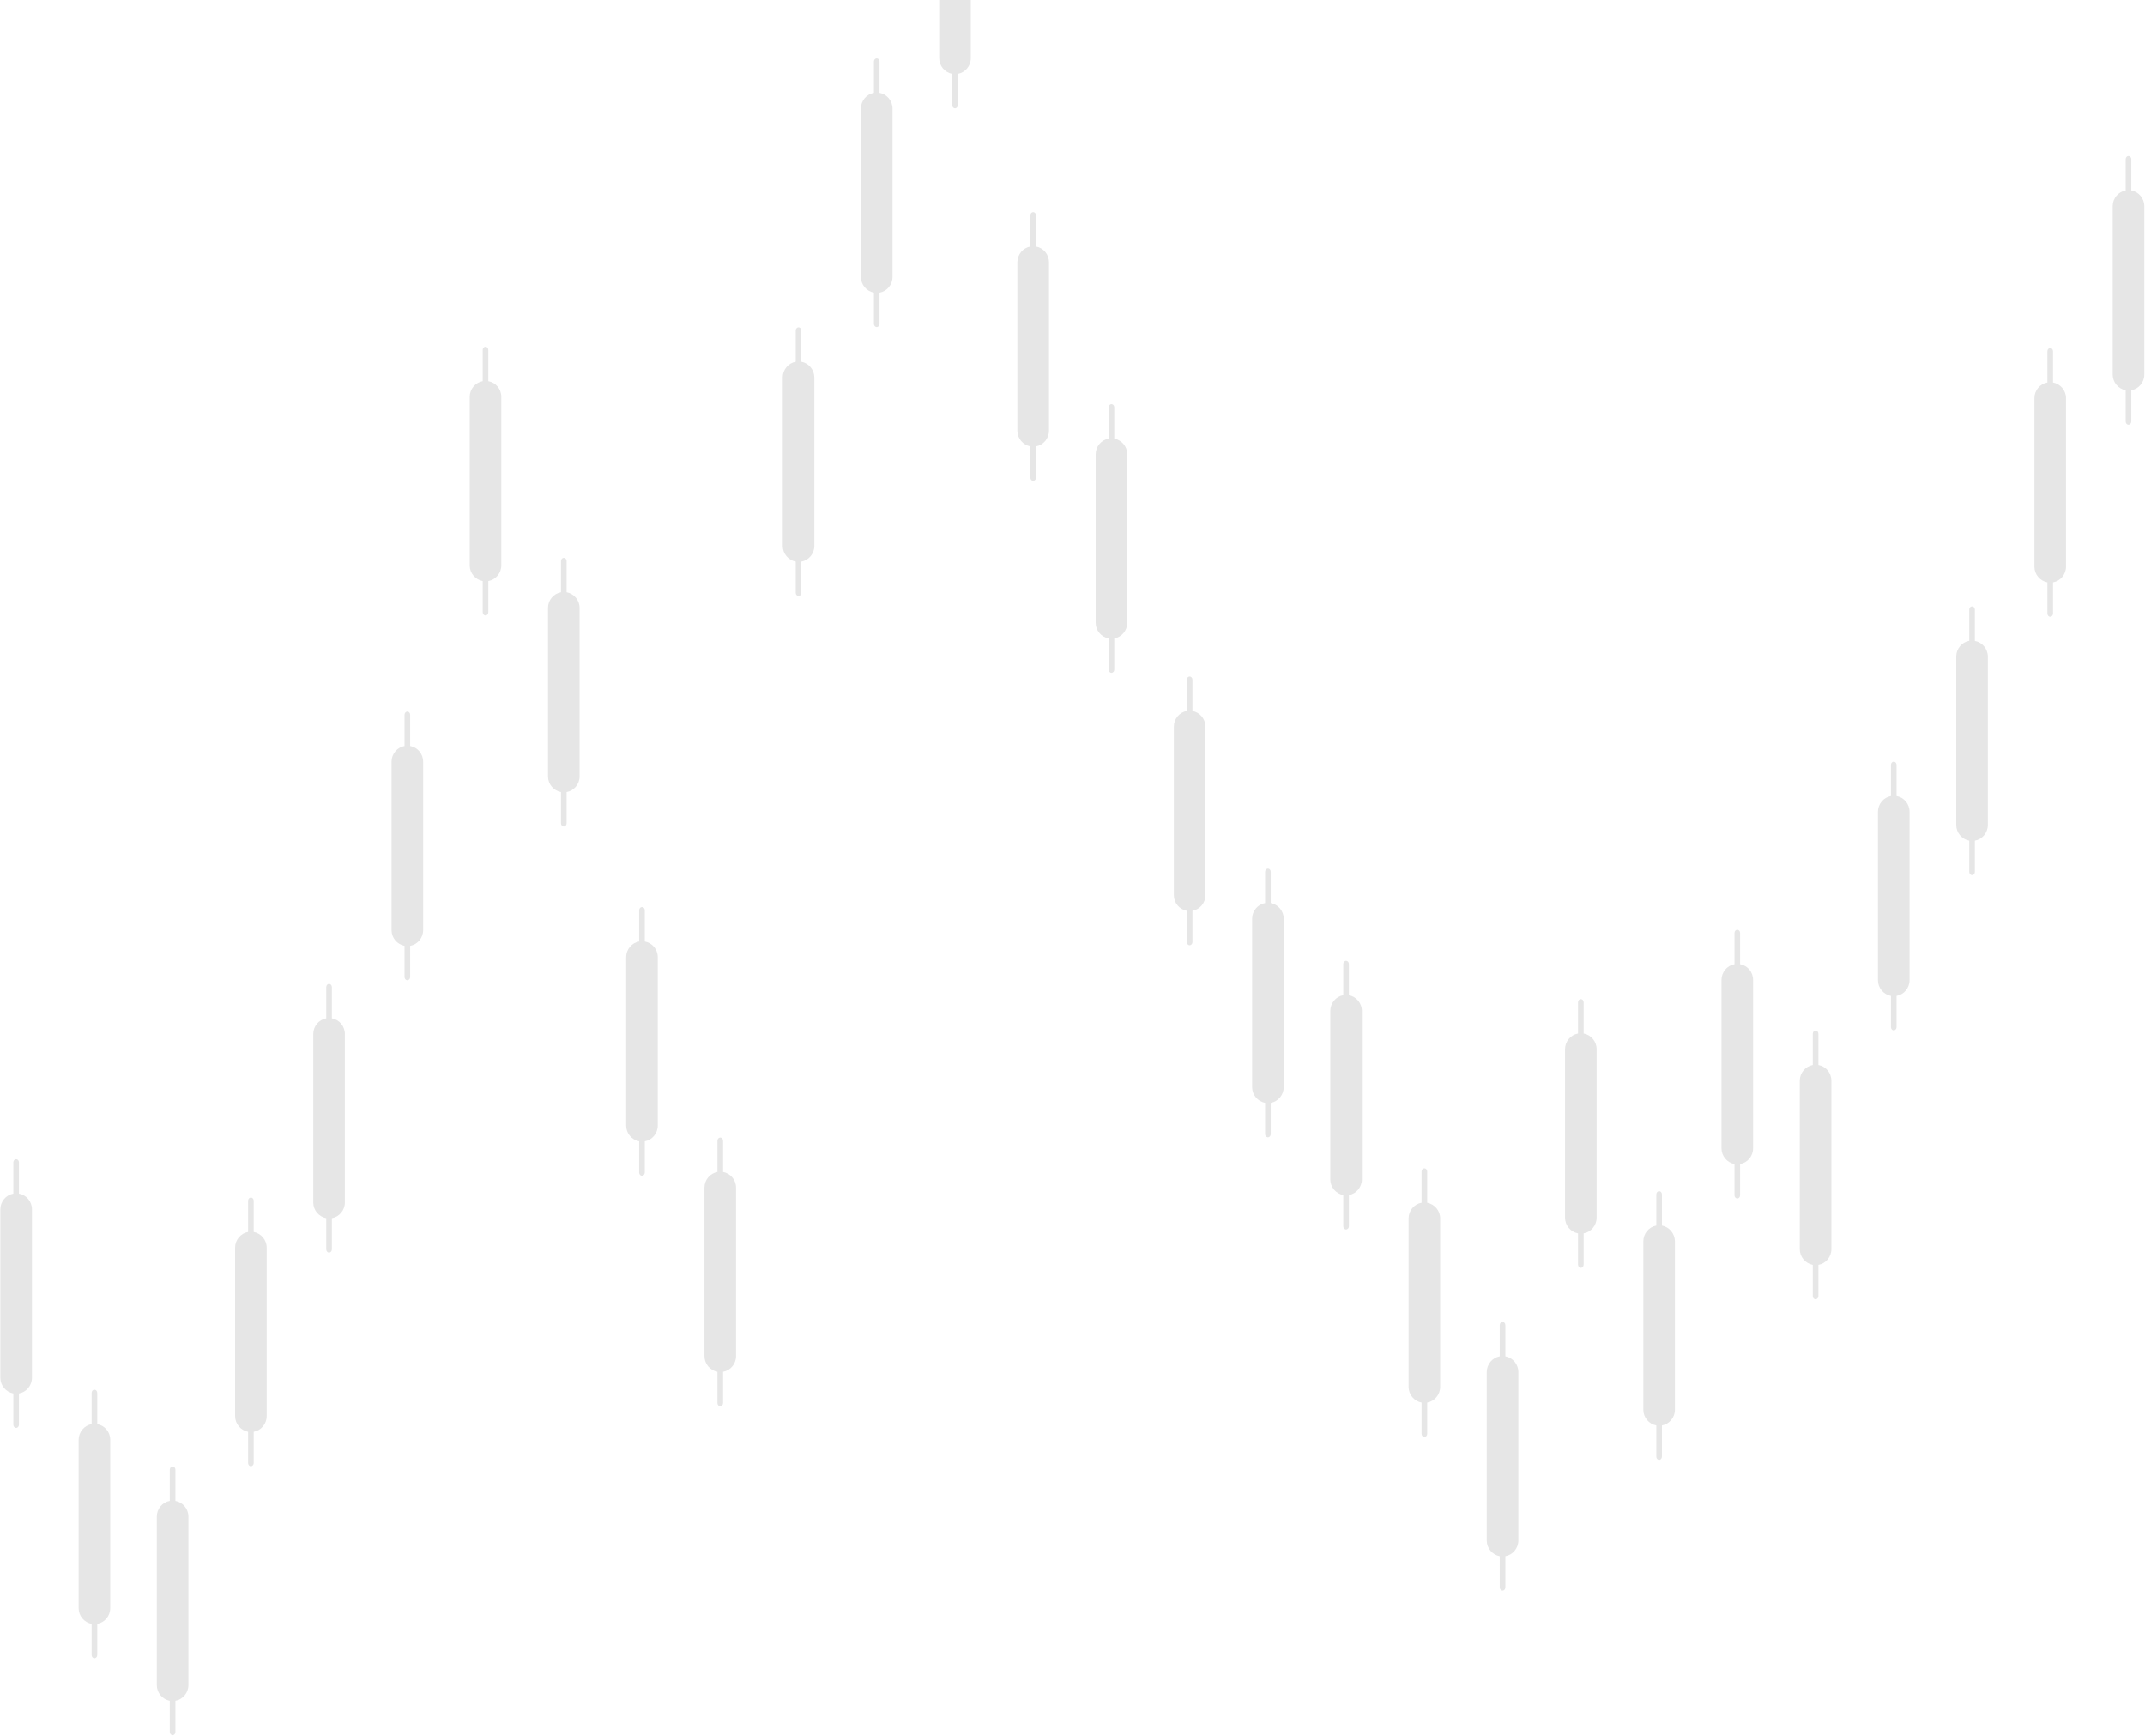 <svg width="1833" height="1483" viewBox="0 0 1833 1483" fill="none" xmlns="http://www.w3.org/2000/svg">
<path d="M16.2 1019.88V993.184C16.2 991.672 15.1 990.464 13.8 990.464C12.5 990.464 11.4 991.672 11.4 993.184V1019.88C5.1 1020.99 0.3 1026.63 0.3 1033.28V1177.23C0.3 1183.88 5.1 1189.42 11.4 1190.63V1217.33C11.4 1218.84 12.5 1220.05 13.8 1220.05C15.1 1220.05 16.2 1218.84 16.2 1217.33V1190.63C22.5 1189.52 27.3 1183.88 27.3 1177.23V1033.28C27.3 1026.53 22.5 1020.99 16.2 1019.88Z" fill="#E6E6E6"/>
<path d="M83.1 1216.82V1190.13C83.1 1188.62 82 1187.41 80.7 1187.41C79.4 1187.41 78.3 1188.62 78.3 1190.13V1216.82C72 1217.93 67.2 1223.57 67.2 1230.22V1374.08C67.2 1380.73 72 1386.27 78.3 1387.48V1414.17C78.3 1415.68 79.4 1416.89 80.7 1416.89C82 1416.89 83.1 1415.68 83.1 1414.17V1387.48C89.4 1386.37 94.2 1380.73 94.2 1374.08V1230.12C94.2 1223.47 89.4 1217.93 83.1 1216.82Z" fill="#E6E6E6"/>
<path d="M149.9 1282.4V1255.71C149.9 1254.2 148.8 1252.99 147.5 1252.99C146.2 1252.99 145.1 1254.2 145.1 1255.71V1282.4C138.8 1283.51 134 1289.15 134 1295.8V1439.76C134 1446.41 138.8 1451.95 145.1 1453.16V1479.85C145.1 1481.36 146.2 1482.57 147.5 1482.57C148.8 1482.57 149.9 1481.36 149.9 1479.85V1453.16C156.2 1452.05 161 1446.41 161 1439.76V1295.8C161 1289.15 156.2 1283.61 149.9 1282.4Z" fill="#E6E6E6"/>
<path d="M216.8 1052.62V1025.92C216.8 1024.41 215.7 1023.2 214.4 1023.2C213.1 1023.2 212 1024.41 212 1025.92V1052.62C205.7 1053.73 200.9 1059.37 200.9 1066.02V1209.97C200.9 1216.62 205.7 1222.16 212 1223.37V1250.07C212 1251.58 213.1 1252.79 214.4 1252.79C215.7 1252.79 216.8 1251.58 216.8 1250.07V1223.37C223.1 1222.26 227.9 1216.62 227.9 1209.97V1066.02C227.9 1059.37 223.1 1053.83 216.8 1052.62Z" fill="#E6E6E6"/>
<path d="M283.6 870.081V843.385C283.6 841.874 282.5 840.665 281.2 840.665C279.9 840.665 278.8 841.874 278.8 843.385V870.081C272.5 871.189 267.7 876.83 267.7 883.479V1027.43C267.7 1034.08 272.5 1039.62 278.8 1040.83V1067.53C278.8 1069.04 279.9 1070.25 281.2 1070.25C282.5 1070.25 283.6 1069.04 283.6 1067.53V1040.83C289.9 1039.72 294.7 1034.08 294.7 1027.43V883.479C294.7 876.73 289.9 871.189 283.6 870.081Z" fill="#E6E6E6"/>
<path d="M350.5 637.374V610.679C350.5 609.167 349.4 607.959 348.1 607.959C346.8 607.959 345.7 609.167 345.7 610.679V637.374C339.4 638.482 334.6 644.124 334.6 650.773V794.728C334.6 801.377 339.4 806.918 345.7 808.126V834.822C345.7 836.333 346.8 837.542 348.1 837.542C349.4 837.542 350.5 836.333 350.5 834.822V808.126C356.8 807.018 361.6 801.377 361.6 794.728V650.773C361.6 644.023 356.8 638.482 350.5 637.374Z" fill="#E6E6E6"/>
<path d="M417.3 325.689V298.993C417.3 297.482 416.2 296.273 414.9 296.273C413.6 296.273 412.5 297.482 412.5 298.993V325.689C406.2 326.797 401.4 332.438 401.4 339.087V483.043C401.4 489.691 406.2 495.232 412.5 496.441V523.137C412.5 524.648 413.6 525.857 414.9 525.857C416.2 525.857 417.3 524.648 417.3 523.137V496.441C423.6 495.333 428.4 489.691 428.4 483.043V338.986C428.4 332.337 423.6 326.797 417.3 325.689Z" fill="#E6E6E6"/>
<path d="M484.2 506.011V479.315C484.2 477.804 483.1 476.596 481.8 476.596C480.5 476.596 479.4 477.804 479.4 479.315V506.011C473.1 507.119 468.3 512.761 468.3 519.409V663.365C468.3 670.014 473.1 675.555 479.4 676.763V703.459C479.4 704.97 480.5 706.179 481.8 706.179C483.1 706.179 484.2 704.97 484.2 703.459V676.763C490.5 675.655 495.3 670.014 495.3 663.365V519.409C495.3 512.761 490.5 507.22 484.2 506.011Z" fill="#E6E6E6"/>
<path d="M551 804.399V777.703C551 776.192 549.9 774.983 548.6 774.983C547.3 774.983 546.2 776.192 546.2 777.703V804.399C539.9 805.507 535.1 811.149 535.1 817.797V961.753C535.1 968.402 539.9 973.943 546.2 975.151V1001.85C546.2 1003.36 547.3 1004.57 548.6 1004.57C549.9 1004.57 551 1003.36 551 1001.85V975.151C557.3 974.043 562.1 968.402 562.1 961.753V817.797C562.1 811.149 557.4 805.608 551 804.399Z" fill="#E6E6E6"/>
<path d="M617.9 1001.34V974.648C617.9 973.136 616.8 971.928 615.5 971.928C614.2 971.928 613.1 973.136 613.1 974.648V1001.34C606.8 1002.45 602 1008.09 602 1014.74V1158.7C602 1165.35 606.8 1170.89 613.1 1172.1V1198.79C613.1 1200.3 614.2 1201.51 615.5 1201.51C616.8 1201.51 617.9 1200.3 617.9 1198.79V1172.1C624.2 1170.99 629 1165.35 629 1158.7V1014.74C629 1008.09 624.2 1002.55 617.9 1001.34Z" fill="#E6E6E6"/>
<path d="M684.8 309.067V282.371C684.8 280.86 683.7 279.651 682.4 279.651C681.1 279.651 680 280.86 680 282.371V309.067C673.7 310.175 668.9 315.816 668.9 322.465V466.421C668.9 473.07 673.7 478.61 680 479.819V506.515C680 508.026 681.1 509.235 682.4 509.235C683.7 509.235 684.8 508.026 684.8 506.515V479.819C691.1 478.711 695.9 473.07 695.9 466.421V322.465C695.8 315.816 691.1 310.276 684.8 309.067Z" fill="#E6E6E6"/>
<path d="M751.6 79.282V52.586C751.6 51.075 750.5 49.866 749.2 49.866C747.9 49.866 746.8 51.075 746.8 52.586V79.282C740.5 80.39 735.7 86.031 735.7 92.68V236.636C735.7 243.284 740.5 248.825 746.8 250.034V276.73C746.8 278.241 747.9 279.449 749.2 279.449C750.5 279.449 751.6 278.241 751.6 276.73V250.034C757.9 248.926 762.7 243.284 762.7 236.636V92.68C762.7 86.031 757.9 80.49 751.6 79.282Z" fill="#E6E6E6"/>
<path d="M885.3 210.645V183.949C885.3 182.438 884.2 181.229 882.9 181.229C881.6 181.229 880.5 182.438 880.5 183.949V210.645C874.2 211.753 869.4 217.394 869.4 224.043V367.999C869.4 374.648 874.2 380.188 880.5 381.397V408.093C880.5 409.604 881.6 410.813 882.9 410.813C884.2 410.813 885.3 409.604 885.3 408.093V381.397C891.6 380.289 896.4 374.648 896.4 367.999V224.043C896.4 217.294 891.6 211.753 885.3 210.645Z" fill="#E6E6E6"/>
<path d="M818.5 -107.689V-134.385C818.5 -135.896 817.4 -137.105 816.1 -137.105C814.8 -137.105 813.7 -135.896 813.7 -134.385V-107.689C807.4 -106.581 802.6 -100.94 802.6 -94.291V49.664C802.6 56.313 807.4 61.854 813.7 63.063V89.758C813.7 91.269 814.8 92.478 816.1 92.478C817.4 92.478 818.5 91.269 818.5 89.758V63.063C824.8 61.955 829.6 56.313 829.6 49.664V-94.291C829.6 -101.041 824.8 -106.581 818.5 -107.689Z" fill="#E6E6E6"/>
<path d="M952.2 374.748V348.053C952.2 346.542 951.1 345.333 949.8 345.333C948.5 345.333 947.4 346.542 947.4 348.053V374.748C941.1 375.857 936.3 381.498 936.3 388.147V532.102C936.3 538.751 941.1 544.292 947.4 545.501V572.196C947.4 573.708 948.5 574.916 949.8 574.916C951.1 574.916 952.2 573.708 952.2 572.196V545.501C958.5 544.393 963.3 538.751 963.3 532.102V388.147C963.3 381.498 958.5 375.957 952.2 374.748Z" fill="#E6E6E6"/>
<path d="M1019 607.455V580.759C1019 579.248 1017.9 578.039 1016.6 578.039C1015.3 578.039 1014.2 579.248 1014.2 580.759V607.455C1007.9 608.563 1003.1 614.204 1003.1 620.853V764.809C1003.1 771.458 1007.9 776.998 1014.2 778.207V804.903C1014.2 806.414 1015.3 807.623 1016.6 807.623C1017.9 807.623 1019 806.414 1019 804.903V778.207C1025.3 777.099 1030.1 771.458 1030.1 764.809V620.853C1030.1 614.204 1025.3 608.664 1019 607.455Z" fill="#E6E6E6"/>
<path d="M1085.9 771.558V744.863C1085.9 743.352 1084.8 742.143 1083.5 742.143C1082.2 742.143 1081.1 743.352 1081.1 744.863V771.558C1074.8 772.667 1070 778.308 1070 784.957V928.912C1070 935.561 1074.8 941.102 1081.1 942.311V969.006C1081.1 970.517 1082.2 971.726 1083.5 971.726C1084.8 971.726 1085.9 970.517 1085.9 969.006V942.311C1092.2 941.202 1097 935.561 1097 928.912V784.957C1097 778.308 1092.2 772.767 1085.9 771.558Z" fill="#E6E6E6"/>
<path d="M1152.7 850.336V823.64C1152.7 822.129 1151.6 820.92 1150.3 820.92C1149 820.92 1147.9 822.129 1147.9 823.64V850.336C1141.6 851.444 1136.8 857.086 1136.8 863.734V1007.69C1136.8 1014.34 1141.6 1019.88 1147.9 1021.09V1047.78C1147.9 1049.3 1149 1050.5 1150.3 1050.5C1151.6 1050.5 1152.7 1049.3 1152.7 1047.78V1021.09C1159 1019.98 1163.8 1014.34 1163.8 1007.69V863.734C1163.8 857.086 1159 851.545 1152.7 850.336Z" fill="#E6E6E6"/>
<path d="M1219.6 1027.64V1000.94C1219.6 999.429 1218.5 998.221 1217.2 998.221C1215.9 998.221 1214.8 999.429 1214.8 1000.94V1027.64C1208.5 1028.74 1203.7 1034.39 1203.7 1041.03V1184.99C1203.7 1191.64 1208.5 1197.18 1214.8 1198.39V1225.08C1214.8 1226.6 1215.9 1227.8 1217.2 1227.8C1218.5 1227.8 1219.6 1226.6 1219.6 1225.08V1198.39C1225.9 1197.28 1230.7 1191.64 1230.7 1184.99V1041.03C1230.7 1034.39 1225.9 1028.85 1219.6 1027.64Z" fill="#E6E6E6"/>
<path d="M1286.4 1158.9V1132.2C1286.4 1130.69 1285.3 1129.48 1284 1129.48C1282.7 1129.48 1281.6 1130.69 1281.6 1132.2V1158.9C1275.3 1160.01 1270.5 1165.65 1270.5 1172.3V1316.25C1270.5 1322.9 1275.3 1328.44 1281.6 1329.65V1356.35C1281.6 1357.86 1282.7 1359.07 1284 1359.07C1285.3 1359.07 1286.4 1357.86 1286.4 1356.35V1329.65C1292.7 1328.54 1297.5 1322.9 1297.5 1316.25V1172.3C1297.5 1165.65 1292.8 1160.11 1286.4 1158.9Z" fill="#E6E6E6"/>
<path d="M1353.3 883.076V856.38C1353.3 854.869 1352.2 853.66 1350.9 853.66C1349.6 853.66 1348.5 854.869 1348.5 856.38V883.076C1342.2 884.184 1337.4 889.826 1337.4 896.474V1040.43C1337.4 1047.08 1342.2 1052.62 1348.5 1053.83V1080.52C1348.5 1082.04 1349.6 1083.24 1350.9 1083.24C1352.2 1083.24 1353.3 1082.04 1353.3 1080.52V1053.83C1359.6 1052.72 1364.4 1047.08 1364.4 1040.43V896.474C1364.4 889.826 1359.6 884.184 1353.3 883.076Z" fill="#E6E6E6"/>
<path d="M1420.2 1047.18V1020.48C1420.2 1018.97 1419.1 1017.76 1417.8 1017.76C1416.5 1017.76 1415.4 1018.97 1415.4 1020.48V1047.18C1409.1 1048.29 1404.3 1053.93 1404.3 1060.58V1204.53C1404.3 1211.18 1409.1 1216.72 1415.4 1217.93V1244.63C1415.4 1246.14 1416.5 1247.35 1417.8 1247.35C1419.1 1247.35 1420.2 1246.14 1420.2 1244.63V1217.93C1426.5 1216.82 1431.3 1211.18 1431.3 1204.53V1060.58C1431.2 1053.93 1426.5 1048.39 1420.2 1047.18Z" fill="#E6E6E6"/>
<path d="M1487 823.842V797.146C1487 795.635 1485.9 794.426 1484.6 794.426C1483.3 794.426 1482.2 795.635 1482.2 797.146V823.842C1475.9 824.95 1471.1 830.591 1471.1 837.24V981.196C1471.1 987.844 1475.9 993.385 1482.2 994.594V1021.29C1482.2 1022.8 1483.3 1024.01 1484.6 1024.01C1485.9 1024.01 1487 1022.8 1487 1021.29V994.594C1493.3 993.486 1498.1 987.844 1498.1 981.196V837.24C1498.1 830.49 1493.3 824.95 1487 823.842Z" fill="#E6E6E6"/>
<path d="M1553.9 909.973V883.278C1553.9 881.766 1552.8 880.558 1551.5 880.558C1550.2 880.558 1549.1 881.766 1549.1 883.278V909.973C1542.8 911.082 1538 916.723 1538 923.372V1067.33C1538 1073.98 1542.8 1079.52 1549.1 1080.73V1107.42C1549.1 1108.93 1550.2 1110.14 1551.5 1110.14C1552.8 1110.14 1553.9 1108.93 1553.9 1107.42V1080.73C1560.2 1079.62 1565 1073.98 1565 1067.33V923.372C1565 916.622 1560.2 911.082 1553.9 909.973Z" fill="#E6E6E6"/>
<path d="M1620.7 680.188V653.493C1620.7 651.981 1619.6 650.773 1618.3 650.773C1617 650.773 1615.9 651.981 1615.9 653.493V680.188C1609.6 681.296 1604.8 686.938 1604.8 693.587V837.542C1604.8 844.191 1609.6 849.732 1615.9 850.94V877.636C1615.9 879.147 1617 880.356 1618.3 880.356C1619.6 880.356 1620.7 879.147 1620.7 877.636V850.94C1627 849.832 1631.8 844.191 1631.8 837.542V693.587C1631.8 686.837 1627 681.296 1620.7 680.188Z" fill="#E6E6E6"/>
<path d="M1687.6 547.616V520.82C1687.6 519.309 1686.5 518.1 1685.2 518.1C1683.9 518.1 1682.8 519.309 1682.8 520.82V547.515C1676.5 548.624 1671.7 554.265 1671.7 560.914V704.869C1671.7 711.518 1676.5 717.059 1682.8 718.268V744.963C1682.8 746.475 1683.9 747.683 1685.2 747.683C1686.5 747.683 1687.6 746.475 1687.6 744.963V718.268C1693.9 717.159 1698.7 711.518 1698.7 704.869V561.014C1698.7 554.366 1693.9 548.724 1687.6 547.616Z" fill="#E6E6E6"/>
<path d="M1754.4 326.797V300.101C1754.4 298.59 1753.3 297.381 1752 297.381C1750.7 297.381 1749.6 298.59 1749.6 300.101V326.797C1743.3 327.905 1738.5 333.546 1738.5 340.195V484.151C1738.5 490.799 1743.3 496.34 1749.6 497.549V524.245C1749.6 525.756 1750.7 526.965 1752 526.965C1753.3 526.965 1754.4 525.756 1754.4 524.245V497.549C1760.7 496.441 1765.5 490.799 1765.5 484.151V340.195C1765.5 333.546 1760.7 328.006 1754.4 326.797Z" fill="#E6E6E6"/>
<path d="M1821.3 162.693V135.998C1821.3 134.487 1820.2 133.278 1818.9 133.278C1817.6 133.278 1816.5 134.487 1816.5 135.998V162.693C1810.2 163.802 1805.4 169.443 1805.4 176.092V320.047C1805.4 326.696 1810.2 332.237 1816.5 333.446V360.141C1816.5 361.652 1817.6 362.861 1818.9 362.861C1820.2 362.861 1821.3 361.652 1821.3 360.141V333.446C1827.6 332.337 1832.4 326.696 1832.4 320.047V176.092C1832.4 169.443 1827.6 163.802 1821.3 162.693Z" fill="#E6E6E6"/>
</svg>
